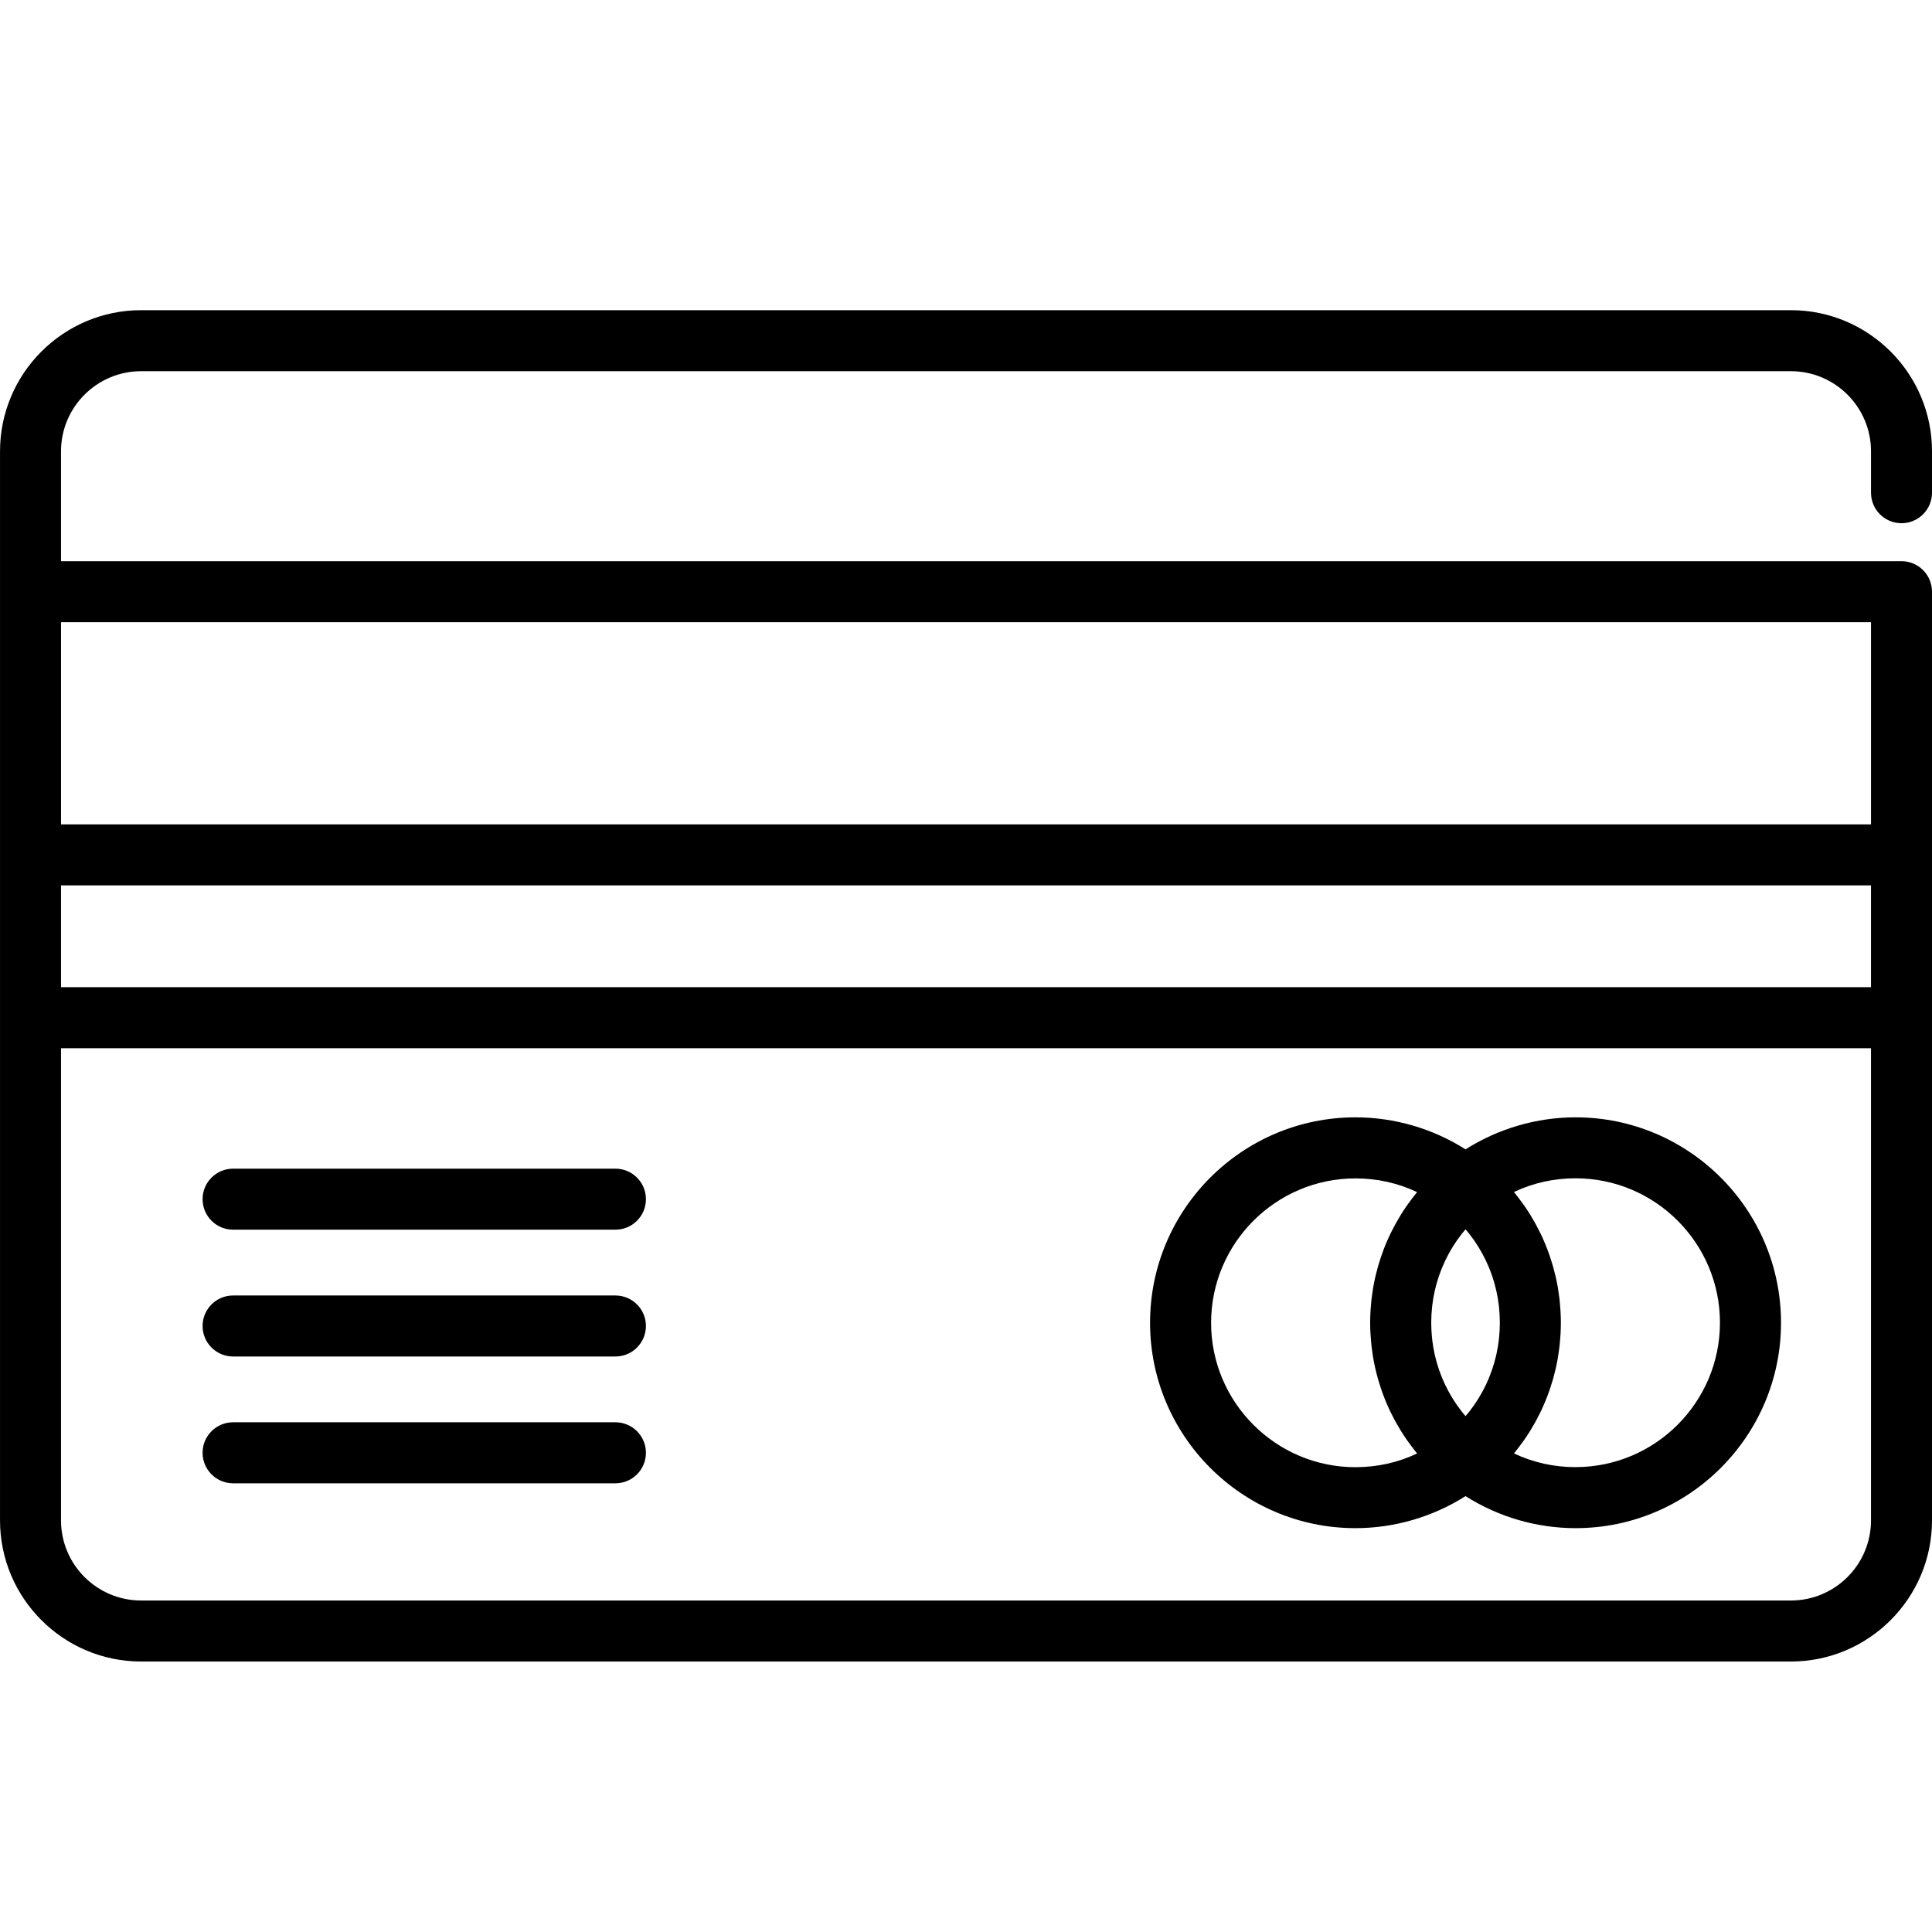 <?xml version="1.0" encoding="UTF-8" standalone="no"?>
<!-- Generator: Adobe Illustrator 22.1.0, SVG Export Plug-In . SVG Version: 6.00 Build 0)  -->

<svg
   xmlns:dc="http://purl.org/dc/elements/1.1/"
   xmlns:cc="http://creativecommons.org/ns#"
   xmlns:rdf="http://www.w3.org/1999/02/22-rdf-syntax-ns#"
   xmlns:svg="http://www.w3.org/2000/svg"
   xmlns="http://www.w3.org/2000/svg"
   xmlns:sodipodi="http://sodipodi.sourceforge.net/DTD/sodipodi-0.dtd"
   xmlns:inkscape="http://www.inkscape.org/namespaces/inkscape"
   version="1.1"
   id="Capa_1"
   x="0px"
   y="0px"
   viewBox="-49 217.942 100 100"
   xml:space="preserve"
   sodipodi:docname="payment-master-card.svg"
   width="100"
   height="100"
   inkscape:version="0.92.1 r15371"><defs
     id="defs15" /><sodipodi:namedview
     pagecolor="#ffffff"
     bordercolor="#666666"
     borderopacity="1"
     objecttolerance="10"
     gridtolerance="10"
     guidetolerance="10"
     inkscape:pageopacity="0"
     inkscape:pageshadow="2"
     inkscape:window-width="1920"
     inkscape:window-height="1017"
     id="namedview13"
     showgrid="false"
     fit-margin-top="0"
     fit-margin-left="0"
     fit-margin-right="0"
     fit-margin-bottom="0"
     inkscape:zoom="8.96875"
     inkscape:cx="70.912884"
     inkscape:cy="60.052931"
     inkscape:window-x="-8"
     inkscape:window-y="-8"
     inkscape:window-maximized="1"
     inkscape:current-layer="Capa_1" /><g
     id="g4500"
     transform="translate(0,-14)"><path
       style="stroke-width:0.195"
       inkscape:connector-curvature="0"
       id="path2"
       d="m 49.421,259.024 c 0.872,0 1.579,-0.707 1.579,-1.579 v -2.144 c 0,-4.027 -3.276,-7.304 -7.303,-7.304 h -85.393 c -4.027,0 -7.303,3.277 -7.303,7.304 v 55.337 c 0,4.027 3.276,7.304 7.303,7.304 h 85.393 c 4.027,0 7.303,-3.277 7.303,-7.304 v -48.07 c 0,-0.872 -0.707,-1.579 -1.579,-1.579 h -95.263 v -5.688 c 0,-2.286 1.86,-4.146 4.146,-4.146 h 85.393 c 2.286,0 4.146,1.86 4.146,4.146 v 2.144 c 3.9e-4,0.872 0.707,1.579 1.579,1.579 z m -95.263,18.745 h 93.684 v 5.27 h -93.684 z m 89.539,37.015 h -85.393 c -2.286,0 -4.146,-1.86 -4.146,-4.146 v -24.441 h 93.684 v 24.441 h 1.95e-4 c 0,2.286 -1.86,4.146 -4.146,4.146 z m 4.146,-50.636 v 10.463 h -93.684 v -10.463 z" /><path
       style="stroke-width:0.195"
       inkscape:connector-curvature="0"
       id="path4"
       d="m 32.553,289.775 c -2.02,0 -4.002,0.584 -5.697,1.658 -1.695,-1.075 -3.677,-1.658 -5.697,-1.658 -5.862,0 -10.632,4.769 -10.632,10.632 0,5.862 4.769,10.632 10.632,10.632 2.02,0 4.002,-0.584 5.697,-1.658 1.695,1.075 3.677,1.658 5.697,1.658 5.862,0 10.632,-4.769 10.632,-10.632 0,-5.862 -4.77,-10.632 -10.632,-10.632 z m -10.617,11.178 c 0.003,0.056 0.007,0.11 0.011,0.166 0.009,0.129 0.019,0.258 0.032,0.386 0.006,0.059 0.012,0.118 0.019,0.177 0.016,0.138 0.036,0.276 0.058,0.413 0.006,0.041 0.012,0.083 0.019,0.124 0.03,0.176 0.065,0.35 0.103,0.524 0.01,0.042 0.021,0.084 0.03,0.126 0.031,0.133 0.065,0.265 0.102,0.396 0.016,0.057 0.032,0.113 0.049,0.17 0.036,0.122 0.074,0.243 0.115,0.363 0.017,0.051 0.034,0.103 0.052,0.153 0.059,0.167 0.121,0.333 0.188,0.496 0.003,0.006 0.005,0.013 0.008,0.019 0.065,0.157 0.135,0.313 0.207,0.467 0.023,0.05 0.048,0.099 0.072,0.149 0.055,0.113 0.113,0.225 0.172,0.336 0.028,0.052 0.055,0.103 0.084,0.154 0.067,0.121 0.137,0.24 0.21,0.359 0.021,0.034 0.04,0.069 0.062,0.103 0.094,0.15 0.191,0.297 0.292,0.443 0.025,0.037 0.053,0.072 0.079,0.109 0.078,0.11 0.159,0.218 0.241,0.325 0.036,0.047 0.074,0.094 0.111,0.14 0.033,0.041 0.064,0.083 0.097,0.123 -0.986,0.468 -2.065,0.71 -3.189,0.71 -4.121,0 -7.474,-3.353 -7.474,-7.474 0,-4.121 3.353,-7.474 7.474,-7.474 1.124,0 2.203,0.242 3.189,0.71 -0.033,0.04 -0.064,0.082 -0.097,0.122 -0.037,0.047 -0.075,0.094 -0.112,0.141 -0.083,0.106 -0.162,0.214 -0.241,0.324 -0.026,0.037 -0.054,0.072 -0.079,0.109 -0.101,0.145 -0.199,0.293 -0.292,0.443 -0.021,0.034 -0.041,0.068 -0.062,0.103 -0.072,0.118 -0.142,0.238 -0.21,0.359 -0.029,0.051 -0.056,0.103 -0.084,0.154 -0.059,0.111 -0.117,0.223 -0.172,0.336 -0.024,0.049 -0.049,0.098 -0.072,0.148 -0.073,0.154 -0.142,0.31 -0.207,0.468 -0.003,0.006 -0.005,0.012 -0.008,0.018 -0.067,0.164 -0.129,0.329 -0.188,0.497 -0.018,0.051 -0.034,0.102 -0.052,0.153 -0.04,0.121 -0.079,0.241 -0.115,0.363 -0.017,0.057 -0.033,0.113 -0.049,0.17 -0.037,0.131 -0.07,0.264 -0.102,0.397 -0.01,0.042 -0.021,0.083 -0.03,0.125 -0.039,0.173 -0.073,0.348 -0.104,0.524 -0.007,0.041 -0.013,0.083 -0.019,0.124 -0.022,0.137 -0.041,0.275 -0.058,0.413 -0.007,0.059 -0.013,0.118 -0.019,0.177 -0.013,0.128 -0.024,0.257 -0.032,0.386 -0.004,0.055 -0.008,0.11 -0.011,0.166 -0.009,0.181 -0.015,0.363 -0.015,0.546 0,0.183 0.006,0.364 0.015,0.546 z m 6.685,-0.16 c -0.002,0.04 -0.005,0.08 -0.008,0.119 -0.006,0.09 -0.013,0.179 -0.022,0.268 -0.004,0.044 -0.009,0.087 -0.014,0.131 -0.011,0.091 -0.024,0.181 -0.038,0.271 -0.006,0.036 -0.011,0.073 -0.017,0.109 -0.021,0.125 -0.046,0.249 -0.073,0.372 -0.003,0.015 -0.007,0.029 -0.011,0.043 -0.025,0.109 -0.053,0.216 -0.083,0.323 -0.011,0.039 -0.023,0.077 -0.034,0.116 -0.025,0.084 -0.051,0.168 -0.079,0.251 -0.014,0.04 -0.027,0.081 -0.042,0.121 -0.031,0.087 -0.064,0.174 -0.098,0.26 -0.013,0.031 -0.024,0.062 -0.037,0.094 -0.048,0.116 -0.098,0.23 -0.152,0.343 -0.01,0.022 -0.022,0.043 -0.032,0.064 -0.044,0.091 -0.091,0.182 -0.139,0.271 -0.02,0.037 -0.041,0.073 -0.061,0.11 -0.042,0.075 -0.085,0.149 -0.13,0.222 -0.022,0.037 -0.045,0.074 -0.068,0.111 -0.05,0.08 -0.103,0.159 -0.156,0.236 -0.018,0.026 -0.035,0.053 -0.054,0.079 -0.072,0.102 -0.146,0.202 -0.223,0.3 -0.021,0.026 -0.042,0.052 -0.063,0.077 -0.043,0.053 -0.087,0.105 -0.131,0.157 -0.046,-0.054 -0.091,-0.108 -0.136,-0.163 -0.019,-0.024 -0.039,-0.046 -0.057,-0.07 -0.078,-0.099 -0.153,-0.2 -0.225,-0.303 -0.017,-0.024 -0.033,-0.049 -0.05,-0.073 -0.055,-0.08 -0.108,-0.16 -0.16,-0.242 -0.022,-0.035 -0.044,-0.072 -0.066,-0.108 -0.045,-0.074 -0.089,-0.149 -0.132,-0.225 -0.02,-0.036 -0.041,-0.072 -0.06,-0.108 -0.048,-0.09 -0.095,-0.181 -0.139,-0.272 -0.01,-0.021 -0.021,-0.042 -0.032,-0.063 -0.054,-0.113 -0.104,-0.227 -0.152,-0.343 -0.013,-0.031 -0.024,-0.062 -0.037,-0.093 -0.034,-0.086 -0.068,-0.173 -0.099,-0.261 -0.014,-0.04 -0.028,-0.081 -0.041,-0.121 -0.028,-0.083 -0.054,-0.167 -0.079,-0.251 -0.012,-0.039 -0.024,-0.077 -0.034,-0.116 -0.03,-0.107 -0.057,-0.214 -0.083,-0.322 -0.003,-0.015 -0.008,-0.029 -0.011,-0.044 -0.028,-0.123 -0.052,-0.247 -0.073,-0.371 -0.006,-0.036 -0.011,-0.073 -0.017,-0.11 -0.014,-0.09 -0.027,-0.18 -0.038,-0.271 -0.005,-0.044 -0.01,-0.087 -0.014,-0.131 -0.009,-0.089 -0.016,-0.179 -0.022,-0.268 -0.003,-0.04 -0.006,-0.079 -0.008,-0.119 -0.006,-0.128 -0.011,-0.256 -0.011,-0.386 0,-0.129 0.004,-0.258 0.011,-0.386 0.002,-0.04 0.005,-0.08 0.008,-0.119 0.006,-0.09 0.013,-0.179 0.022,-0.268 0.004,-0.044 0.009,-0.087 0.014,-0.131 0.011,-0.091 0.024,-0.181 0.038,-0.271 0.006,-0.037 0.011,-0.073 0.017,-0.11 0.021,-0.125 0.046,-0.248 0.073,-0.371 0.003,-0.015 0.008,-0.029 0.011,-0.044 0.025,-0.108 0.053,-0.216 0.083,-0.322 0.011,-0.039 0.023,-0.078 0.035,-0.117 0.025,-0.084 0.051,-0.167 0.079,-0.25 0.013,-0.04 0.027,-0.081 0.041,-0.121 0.031,-0.087 0.064,-0.174 0.098,-0.26 0.013,-0.031 0.024,-0.062 0.037,-0.093 0.048,-0.116 0.098,-0.23 0.152,-0.343 0.01,-0.021 0.021,-0.042 0.032,-0.064 0.045,-0.092 0.091,-0.182 0.139,-0.272 0.02,-0.036 0.04,-0.072 0.06,-0.109 0.043,-0.076 0.086,-0.151 0.131,-0.225 0.022,-0.036 0.044,-0.072 0.067,-0.108 0.052,-0.082 0.105,-0.162 0.16,-0.242 0.017,-0.024 0.033,-0.049 0.05,-0.074 0.072,-0.103 0.147,-0.203 0.225,-0.303 0.019,-0.024 0.038,-0.047 0.057,-0.07 0.044,-0.055 0.09,-0.109 0.136,-0.163 0.044,0.052 0.089,0.105 0.132,0.158 0.021,0.025 0.042,0.051 0.062,0.076 0.077,0.098 0.152,0.198 0.223,0.3 0.018,0.026 0.035,0.052 0.053,0.078 0.054,0.078 0.106,0.157 0.157,0.237 0.023,0.036 0.045,0.073 0.068,0.11 0.045,0.074 0.088,0.148 0.13,0.223 0.021,0.036 0.041,0.073 0.061,0.11 0.048,0.089 0.094,0.18 0.139,0.271 0.011,0.021 0.022,0.043 0.032,0.064 0.054,0.113 0.104,0.227 0.152,0.343 0.013,0.031 0.024,0.062 0.037,0.093 0.034,0.086 0.068,0.173 0.099,0.261 0.014,0.04 0.028,0.081 0.041,0.121 0.028,0.083 0.054,0.167 0.079,0.251 0.012,0.039 0.023,0.077 0.034,0.116 0.03,0.107 0.058,0.215 0.083,0.324 0.003,0.014 0.007,0.029 0.011,0.043 0.028,0.123 0.052,0.247 0.073,0.372 0.006,0.036 0.011,0.073 0.017,0.109 0.014,0.09 0.027,0.18 0.038,0.271 0.005,0.043 0.01,0.087 0.014,0.131 0.009,0.089 0.016,0.179 0.022,0.268 0.003,0.04 0.006,0.079 0.008,0.119 0.006,0.128 0.011,0.256 0.011,0.386 0,0.129 -0.004,0.258 -0.011,0.386 z m 3.931,7.088 c -1.124,0 -2.203,-0.242 -3.189,-0.71 0.034,-0.041 0.066,-0.084 0.099,-0.126 0.036,-0.045 0.071,-0.089 0.106,-0.134 0.086,-0.11 0.168,-0.222 0.249,-0.335 0.024,-0.033 0.048,-0.065 0.071,-0.098 0.103,-0.147 0.201,-0.296 0.296,-0.448 0.018,-0.029 0.035,-0.059 0.053,-0.088 0.075,-0.124 0.148,-0.248 0.219,-0.375 0.027,-0.048 0.052,-0.096 0.078,-0.144 0.062,-0.116 0.121,-0.232 0.179,-0.35 0.022,-0.045 0.045,-0.091 0.067,-0.137 0.152,-0.322 0.287,-0.652 0.406,-0.989 0.017,-0.048 0.032,-0.096 0.048,-0.144 0.041,-0.124 0.081,-0.248 0.118,-0.373 0.016,-0.054 0.032,-0.108 0.047,-0.163 0.037,-0.134 0.071,-0.269 0.104,-0.405 0.009,-0.04 0.02,-0.079 0.029,-0.119 0.039,-0.174 0.074,-0.35 0.104,-0.527 0.007,-0.04 0.012,-0.079 0.018,-0.119 0.022,-0.138 0.042,-0.278 0.059,-0.417 0.007,-0.059 0.013,-0.117 0.019,-0.176 0.013,-0.129 0.024,-0.258 0.032,-0.387 0.004,-0.055 0.008,-0.11 0.011,-0.165 0.009,-0.181 0.015,-0.363 0.015,-0.546 1.95e-4,-0.183 -0.006,-0.364 -0.015,-0.545 -0.003,-0.055 -0.007,-0.11 -0.011,-0.165 -0.009,-0.129 -0.019,-0.259 -0.032,-0.387 -0.006,-0.059 -0.012,-0.117 -0.019,-0.176 -0.017,-0.14 -0.036,-0.279 -0.059,-0.417 -0.006,-0.04 -0.011,-0.08 -0.018,-0.119 -0.03,-0.177 -0.065,-0.352 -0.104,-0.527 -0.009,-0.04 -0.019,-0.079 -0.029,-0.119 -0.032,-0.136 -0.066,-0.271 -0.104,-0.405 -0.015,-0.054 -0.031,-0.109 -0.047,-0.163 -0.037,-0.125 -0.076,-0.249 -0.118,-0.373 -0.016,-0.048 -0.032,-0.097 -0.048,-0.144 -0.119,-0.337 -0.254,-0.667 -0.406,-0.989 -0.022,-0.046 -0.044,-0.091 -0.067,-0.137 -0.057,-0.118 -0.117,-0.234 -0.179,-0.35 -0.026,-0.048 -0.051,-0.096 -0.078,-0.144 -0.07,-0.126 -0.143,-0.251 -0.219,-0.375 -0.018,-0.029 -0.035,-0.059 -0.053,-0.088 -0.095,-0.152 -0.193,-0.301 -0.296,-0.448 -0.023,-0.033 -0.048,-0.066 -0.072,-0.099 -0.081,-0.113 -0.163,-0.225 -0.249,-0.335 -0.035,-0.045 -0.071,-0.09 -0.106,-0.135 -0.033,-0.042 -0.065,-0.084 -0.099,-0.125 0.986,-0.468 2.065,-0.71 3.189,-0.71 4.121,0 7.474,3.353 7.474,7.474 -5.86e-4,4.122 -3.354,7.475 -7.475,7.475 z" /><path
       style="stroke-width:0.195"
       inkscape:connector-curvature="0"
       id="path6"
       d="m -17.146,292.432 h -19.789 c -0.872,0 -1.579,0.707 -1.579,1.579 0,0.872 0.707,1.579 1.579,1.579 h 19.789 c 0.872,0 1.579,-0.707 1.579,-1.579 0,-0.872 -0.707,-1.579 -1.579,-1.579 z" /><path
       style="stroke-width:0.195"
       inkscape:connector-curvature="0"
       id="path8"
       d="m -17.146,298.996 h -19.789 c -0.872,0 -1.579,0.707 -1.579,1.579 0,0.872 0.707,1.579 1.579,1.579 h 19.789 c 0.872,0 1.579,-0.707 1.579,-1.579 0,-0.872 -0.707,-1.579 -1.579,-1.579 z" /><path
       style="stroke-width:0.195"
       inkscape:connector-curvature="0"
       id="path10"
       d="m -17.146,305.559 h -19.789 c -0.872,0 -1.579,0.707 -1.579,1.579 0,0.872 0.707,1.579 1.579,1.579 h 19.789 c 0.872,0 1.579,-0.707 1.579,-1.579 0,-0.872 -0.707,-1.579 -1.579,-1.579 z" /></g></svg>